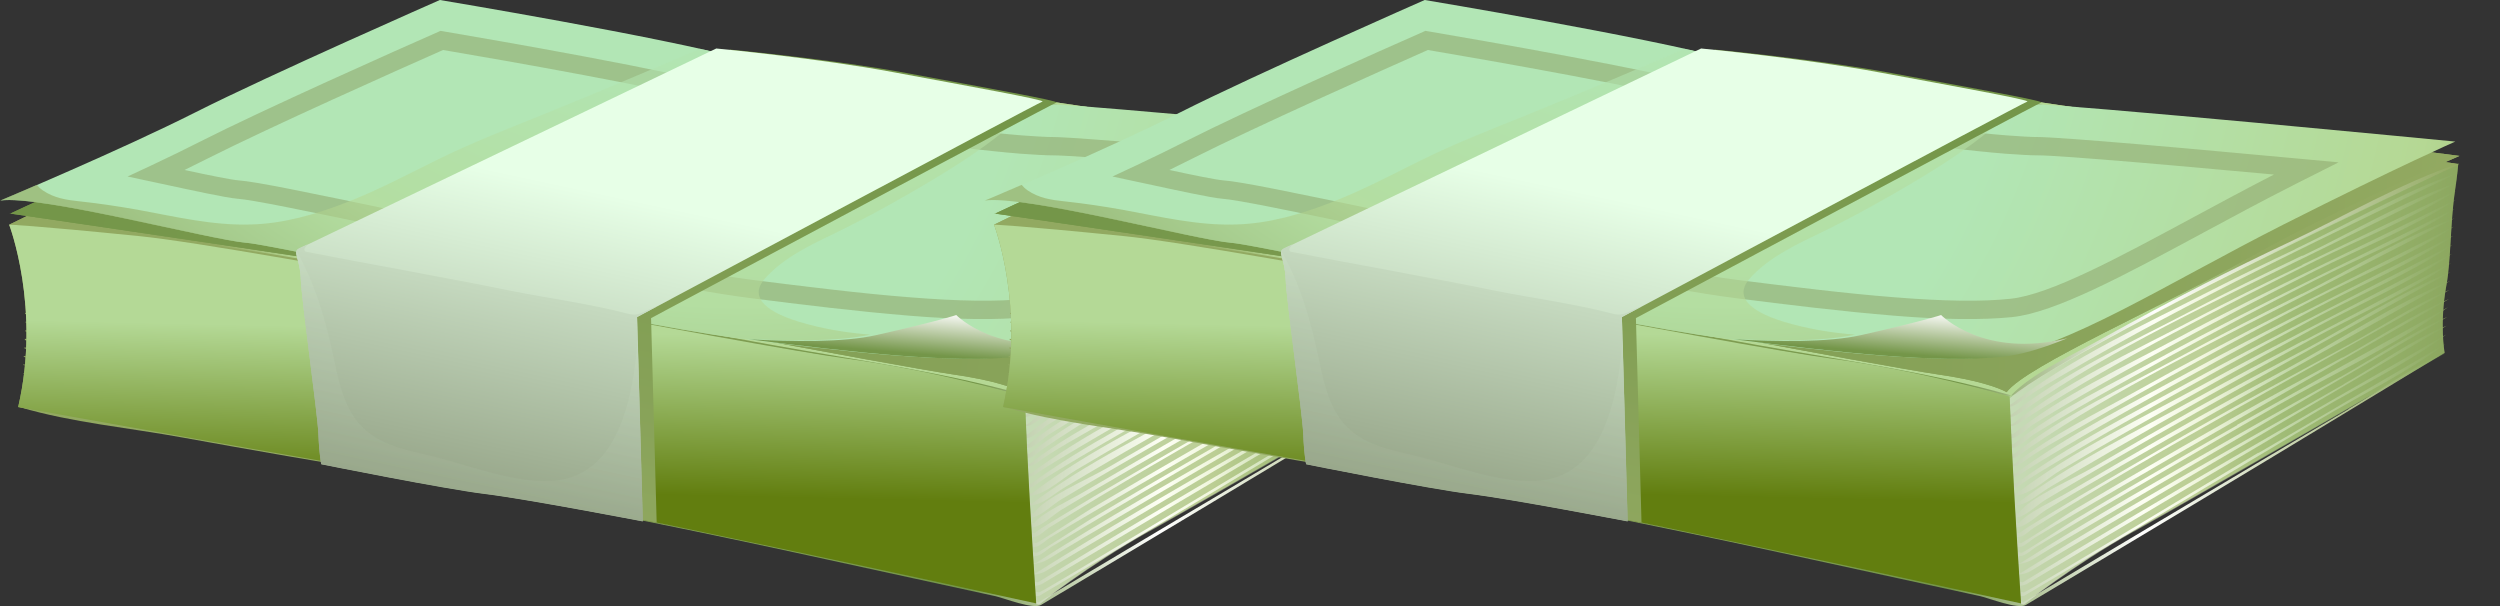 <svg width="33" height="8" viewBox="0 0 33 8" fill="none" xmlns="http://www.w3.org/2000/svg">
<rect x="0" y="0" width="33" height="8" fill="#333333" stroke="none"/>
<path d="M0.121 2.966C0.121 2.966 0.543 4.067 0.24 5.373C0.24 5.373 4.494 6.142 6.05 6.391C7.607 6.639 13.718 7.974 13.718 7.974C13.718 7.974 14.347 7.466 15.171 7.006C15.996 6.547 19.269 4.656 19.269 4.656C19.269 4.656 19.199 4.272 19.293 3.761C19.353 3.441 19.346 2.898 19.408 2.502C19.438 2.304 19.449 2.165 19.449 2.165L5.863 0.158L0.121 2.966Z" fill="url(#paint0_radial_51_126)"/>
<path style="mix-blend-mode:multiply" d="M1.84 3.117C3.304 3.265 9.965 4.575 11.153 4.731C12.34 4.887 13.54 5.237 13.54 5.237C13.989 4.854 16.117 3.755 16.816 3.41C17.515 3.062 19.449 2.165 19.449 2.165L5.863 0.158L0.121 2.966C0.121 2.966 0.376 2.97 1.84 3.117Z" fill="url(#paint1_radial_51_126)"/>
<g style="mix-blend-mode:multiply">
<path d="M19.452 2.168C18.201 2.772 16.941 3.355 15.71 3.999C15.288 4.219 14.868 4.443 14.452 4.676C14.263 4.784 14.072 4.891 13.89 5.008C13.716 5.116 13.621 5.27 13.421 5.212C12.48 4.949 11.526 4.799 10.563 4.645C9.838 4.529 9.115 4.397 8.391 4.265C7.29 4.065 6.191 3.863 5.089 3.667C4.309 3.528 3.528 3.39 2.748 3.258C1.877 3.111 0.991 3.071 0.125 2.959C2.091 3.054 4.027 3.423 5.96 3.775C7.376 4.032 8.787 4.3 10.203 4.555C11.324 4.757 12.447 4.909 13.547 5.219C13.824 4.924 14.371 4.68 14.751 4.467C15.198 4.219 15.648 3.977 16.103 3.744C16.468 3.557 16.835 3.377 17.209 3.201C17.939 2.858 18.698 2.412 19.456 2.159L19.452 2.168Z" fill="url(#paint2_linear_51_126)"/>
<path d="M17.299 3.289C16.937 3.46 16.578 3.634 16.222 3.816C15.325 4.276 14.342 4.72 13.544 5.34C11.639 4.81 9.642 4.601 7.699 4.234C6.949 4.093 6.2 3.955 5.45 3.816C3.696 3.491 1.948 3.21 0.169 3.08C0.169 3.08 0.169 3.08 0.169 3.082C0.677 3.159 1.218 3.188 1.732 3.24C2.317 3.3 2.9 3.408 3.478 3.504C4.546 3.682 5.615 3.88 6.681 4.069C7.736 4.256 8.789 4.452 9.845 4.645C10.484 4.764 11.126 4.856 11.766 4.975C12.283 5.072 12.797 5.188 13.307 5.322C13.564 5.391 13.518 5.397 13.729 5.261C13.898 5.142 14.079 5.037 14.259 4.933C15.934 3.951 17.697 3.131 19.443 2.282C18.72 2.528 17.998 2.955 17.299 3.287V3.289Z" fill="url(#paint3_linear_51_126)"/>
<path d="M17.392 3.372C16.893 3.612 16.396 3.856 15.906 4.113C15.121 4.524 14.246 4.918 13.549 5.474C13.107 5.355 12.659 5.256 12.212 5.16C10.328 4.751 8.402 4.494 6.507 4.14C4.417 3.746 2.333 3.368 0.211 3.203V3.207C0.728 3.287 1.275 3.317 1.801 3.372C2.491 3.445 3.181 3.577 3.867 3.7C5.463 3.986 7.064 4.258 8.657 4.557C9.537 4.722 10.421 4.876 11.3 5.034C11.707 5.107 12.111 5.182 12.516 5.272C12.786 5.331 13.054 5.397 13.322 5.465C13.551 5.522 13.544 5.533 13.736 5.402C14.901 4.59 16.238 3.977 17.51 3.355C18.15 3.043 18.79 2.726 19.432 2.412C18.741 2.649 18.058 3.06 17.39 3.379L17.392 3.372Z" fill="url(#paint4_linear_51_126)"/>
<path d="M17.392 3.498C16.895 3.737 16.4 3.984 15.912 4.241C15.13 4.654 14.257 5.048 13.56 5.602C12.564 5.342 11.555 5.166 10.539 4.99C7.116 4.397 3.707 3.601 0.24 3.315C0.24 3.315 0.24 3.32 0.24 3.322C0.868 3.419 1.526 3.449 2.161 3.539C2.974 3.654 3.781 3.803 4.588 3.944C5.988 4.188 7.387 4.439 8.785 4.7C9.644 4.861 10.506 5.012 11.368 5.171C11.775 5.245 12.179 5.322 12.584 5.413C12.841 5.47 13.096 5.531 13.351 5.595C13.613 5.663 13.593 5.617 13.83 5.467C15.026 4.711 16.299 4.069 17.565 3.443C18.177 3.142 18.858 2.88 19.421 2.517C18.744 2.843 18.064 3.168 17.39 3.495L17.392 3.498Z" fill="url(#paint5_linear_51_126)"/>
<path d="M17.607 3.517C16.987 3.821 16.369 4.126 15.76 4.454C15.031 4.845 14.219 5.217 13.566 5.733C12.949 5.575 12.324 5.434 11.696 5.322C7.903 4.656 4.104 3.766 0.264 3.432C0.264 3.434 0.264 3.438 0.264 3.441C0.897 3.539 1.556 3.575 2.194 3.667C2.856 3.764 3.515 3.88 4.175 3.997C5.193 4.175 6.213 4.355 7.231 4.54C8.468 4.764 9.704 4.995 10.941 5.223C11.368 5.303 11.794 5.371 12.219 5.463C12.461 5.516 12.705 5.566 12.947 5.626C13.096 5.663 13.408 5.802 13.566 5.782C13.648 5.771 13.773 5.643 13.839 5.602C14.019 5.489 14.2 5.382 14.384 5.274C14.793 5.037 15.206 4.808 15.624 4.582C16.266 4.232 16.912 3.898 17.565 3.572C18.174 3.269 18.854 3.005 19.414 2.638C18.812 2.93 18.209 3.223 17.607 3.517Z" fill="url(#paint6_linear_51_126)"/>
<path d="M17.55 3.671C16.875 4.006 16.202 4.346 15.541 4.707C14.886 5.065 14.162 5.399 13.575 5.863C12.498 5.591 11.408 5.402 10.315 5.206C6.984 4.612 3.663 3.86 0.288 3.55C0.288 3.555 0.288 3.557 0.288 3.561C1.09 3.693 1.926 3.735 2.733 3.874C3.375 3.984 4.017 4.096 4.656 4.206C6.046 4.447 7.433 4.7 8.818 4.957C9.57 5.096 10.319 5.237 11.071 5.377C11.493 5.456 11.918 5.531 12.338 5.624C12.61 5.683 12.883 5.747 13.155 5.81C13.265 5.837 13.483 5.931 13.591 5.909C13.657 5.896 13.789 5.771 13.844 5.736C14.021 5.624 14.204 5.516 14.386 5.408C14.795 5.171 15.209 4.942 15.622 4.713C16.262 4.364 16.906 4.027 17.557 3.7C18.163 3.394 18.84 3.128 19.399 2.759C18.781 3.062 18.161 3.368 17.543 3.674L17.55 3.671Z" fill="url(#paint7_linear_51_126)"/>
<path d="M17.387 3.876C16.844 4.148 16.303 4.423 15.769 4.713C15.044 5.109 14.235 5.478 13.584 5.993C12.428 5.696 11.249 5.503 10.075 5.289C6.83 4.7 3.594 3.988 0.308 3.667C0.308 3.671 0.308 3.674 0.308 3.678C1.009 3.797 1.741 3.845 2.451 3.953C3.095 4.049 3.735 4.168 4.375 4.28C5.861 4.538 7.345 4.806 8.829 5.083C9.581 5.223 10.33 5.364 11.082 5.507C11.504 5.586 11.929 5.663 12.348 5.755C12.621 5.815 12.896 5.879 13.168 5.942C13.278 5.969 13.501 6.068 13.604 6.039C13.65 6.026 13.727 5.949 13.771 5.923C14.941 5.127 16.248 4.498 17.506 3.854C18.137 3.531 18.768 3.205 19.397 2.882C18.715 3.128 18.042 3.55 17.385 3.88L17.387 3.876Z" fill="url(#paint8_linear_51_126)"/>
<path d="M17.225 4.085C16.55 4.428 15.881 4.782 15.22 5.151C14.674 5.456 14.085 5.738 13.593 6.123C12.434 5.83 11.258 5.63 10.084 5.417C6.841 4.823 3.608 4.118 0.325 3.783C0.325 3.788 0.325 3.79 0.325 3.794C1.06 3.922 1.825 3.979 2.566 4.089C3.216 4.188 3.863 4.311 4.509 4.423C6.105 4.698 7.699 4.99 9.291 5.292C10.049 5.434 10.81 5.58 11.568 5.725C11.964 5.799 12.357 5.883 12.753 5.969C12.973 6.017 13.492 6.257 13.674 6.12C13.927 5.931 14.213 5.782 14.485 5.624C15.497 5.039 16.523 4.483 17.561 3.946C18.161 3.636 18.836 3.364 19.388 2.992C18.667 3.355 17.944 3.72 17.225 4.085Z" fill="url(#paint9_linear_51_126)"/>
<path d="M17.385 4.129C16.884 4.386 16.383 4.643 15.89 4.913C15.125 5.333 14.305 5.733 13.602 6.252C12.203 5.903 10.779 5.67 9.363 5.408C6.362 4.854 3.37 4.221 0.332 3.898C0.332 3.902 0.332 3.907 0.332 3.911C0.901 4.014 1.502 4.045 2.075 4.137C3.027 4.294 3.979 4.454 4.929 4.619C6.512 4.894 8.092 5.188 9.671 5.489C10.392 5.628 11.113 5.766 11.836 5.907C12.324 6.002 12.808 6.112 13.292 6.226C13.437 6.261 13.56 6.342 13.683 6.252C13.773 6.186 13.87 6.131 13.964 6.072C14.318 5.859 14.674 5.65 15.035 5.448C15.87 4.977 16.71 4.518 17.561 4.074C18.159 3.761 18.832 3.487 19.381 3.113C18.715 3.452 18.051 3.79 17.387 4.131L17.385 4.129Z" fill="url(#paint10_linear_51_126)"/>
<path d="M17.385 4.256C16.886 4.516 16.387 4.775 15.895 5.045C15.13 5.467 14.318 5.87 13.61 6.384C12.212 6.039 10.788 5.799 9.372 5.536C6.367 4.975 3.372 4.384 0.336 4.014V4.032C0.901 4.151 1.513 4.168 2.082 4.263C3.014 4.417 3.944 4.573 4.874 4.733C6.437 5.004 7.998 5.294 9.557 5.593C10.295 5.736 11.034 5.879 11.77 6.024C12.212 6.109 12.652 6.204 13.092 6.307C13.226 6.338 13.503 6.461 13.63 6.426C13.74 6.347 13.854 6.274 13.971 6.204C14.325 5.991 14.681 5.782 15.039 5.58C15.873 5.109 16.71 4.647 17.557 4.199C18.152 3.885 18.823 3.608 19.37 3.232C18.709 3.572 18.047 3.913 17.385 4.256Z" fill="url(#paint11_linear_51_126)"/>
<path d="M17.436 4.355C16.996 4.586 16.554 4.815 16.121 5.054C15.292 5.511 14.373 5.94 13.619 6.514C12.513 6.244 11.397 6.041 10.278 5.83C6.971 5.208 3.674 4.549 0.332 4.129C0.332 4.129 0.332 4.129 0.332 4.131C0.332 4.135 0.332 4.14 0.332 4.144C0.86 4.256 1.436 4.276 1.97 4.364C2.838 4.509 3.709 4.654 4.577 4.804C6.323 5.105 8.064 5.428 9.803 5.766C10.504 5.903 11.203 6.041 11.904 6.18C12.443 6.285 12.979 6.408 13.514 6.538C13.738 6.593 14.006 6.32 14.208 6.202C14.488 6.035 14.767 5.872 15.048 5.714C15.879 5.241 16.715 4.779 17.557 4.327C18.15 4.008 18.819 3.731 19.364 3.35C18.722 3.685 18.078 4.019 17.436 4.355Z" fill="url(#paint12_linear_51_126)"/>
<path d="M17.401 4.498C16.937 4.744 16.471 4.988 16.011 5.245C15.215 5.687 14.342 6.103 13.615 6.652C13.626 6.556 10.581 6.017 10.284 5.96C6.978 5.331 3.678 4.678 0.339 4.245C0.339 4.252 0.339 4.256 0.339 4.261C0.855 4.373 1.422 4.395 1.946 4.483C2.794 4.623 3.641 4.766 4.489 4.913C6.186 5.206 7.879 5.516 9.57 5.848C10.409 6.013 11.249 6.18 12.089 6.356C12.555 6.452 13.019 6.551 13.481 6.661C13.723 6.718 13.854 6.551 14.066 6.426C14.325 6.272 14.584 6.118 14.846 5.967C15.714 5.465 16.589 4.977 17.471 4.5C18.091 4.166 18.783 3.867 19.355 3.471C18.704 3.814 18.053 4.157 17.403 4.502L17.401 4.498Z" fill="url(#paint13_linear_51_126)"/>
<path d="M17.401 4.625C16.937 4.872 16.473 5.118 16.015 5.375C15.549 5.637 15.085 5.903 14.626 6.171C14.376 6.318 13.76 6.58 13.646 6.778C12.443 6.507 11.234 6.268 10.023 6.037C6.802 5.421 3.588 4.795 0.336 4.359C0.336 4.364 0.336 4.37 0.336 4.375C0.877 4.496 1.469 4.524 2.016 4.614C2.691 4.729 3.366 4.841 4.038 4.957C5.722 5.248 7.409 5.542 9.084 5.876C9.794 6.017 10.506 6.151 11.214 6.301C11.584 6.378 11.951 6.455 12.32 6.532C12.56 6.582 12.801 6.63 13.039 6.685C13.188 6.721 13.496 6.859 13.643 6.826C13.749 6.804 13.907 6.652 14.004 6.595C15.758 5.547 17.557 4.582 19.344 3.592C18.682 3.858 18.036 4.287 17.398 4.628L17.401 4.625Z" fill="url(#paint14_linear_51_126)"/>
<path d="M17.141 4.891C16.391 5.294 15.65 5.709 14.916 6.138C14.718 6.255 14.518 6.369 14.32 6.485C14.138 6.595 13.725 6.784 13.652 6.907C12.538 6.659 11.419 6.433 10.297 6.215C6.982 5.573 3.671 4.933 0.328 4.472C0.328 4.478 0.328 4.485 0.328 4.489C0.917 4.625 1.552 4.656 2.148 4.757C2.904 4.885 3.658 5.015 4.414 5.144C6.224 5.456 8.026 5.786 9.827 6.147C10.515 6.285 11.201 6.424 11.887 6.569C12.234 6.644 12.584 6.712 12.929 6.789C13.111 6.828 13.474 6.993 13.654 6.956C13.762 6.934 13.92 6.782 14.017 6.725C14.147 6.648 14.277 6.569 14.404 6.494C16.035 5.54 17.691 4.632 19.34 3.709C18.594 4.012 17.86 4.505 17.143 4.891H17.141Z" fill="url(#paint15_linear_51_126)"/>
<path d="M17.992 4.555C17.614 4.762 17.236 4.966 16.858 5.173C16.396 5.423 15.936 5.685 15.481 5.949C15.134 6.149 14.787 6.351 14.441 6.553C14.252 6.666 14.066 6.778 13.876 6.892C13.817 6.929 13.648 7.028 13.663 7.039C12.549 6.791 11.43 6.564 10.308 6.345C6.989 5.696 3.671 5.061 0.323 4.586C0.323 4.59 0.323 4.595 0.323 4.599C0.868 4.731 1.473 4.764 2.029 4.859C2.704 4.975 3.379 5.089 4.054 5.206C5.74 5.496 7.426 5.788 9.104 6.127C9.814 6.27 10.526 6.408 11.234 6.558C11.603 6.637 11.97 6.714 12.34 6.793C12.579 6.844 12.819 6.894 13.061 6.947C13.21 6.98 13.52 7.118 13.665 7.086C13.725 7.072 13.793 7.002 13.843 6.969C15.629 5.85 17.502 4.865 19.333 3.827C18.88 4.014 18.431 4.316 17.994 4.555H17.992Z" fill="url(#paint16_linear_51_126)"/>
<path d="M17.919 4.718C17.436 4.986 16.945 5.245 16.466 5.52C16 5.784 15.536 6.052 15.075 6.32C14.848 6.452 14.624 6.586 14.397 6.718C14.323 6.762 13.687 7.178 13.674 7.169C12.401 6.888 11.126 6.633 9.847 6.38C6.681 5.755 3.509 5.166 0.314 4.7C0.314 4.705 0.314 4.709 0.314 4.711C0.853 4.845 1.451 4.88 1.998 4.977C2.869 5.129 3.737 5.283 4.608 5.43C6.358 5.725 8.101 6.05 9.842 6.404C10.53 6.545 11.216 6.685 11.904 6.83C12.252 6.905 12.601 6.976 12.949 7.053C13.129 7.092 13.496 7.257 13.674 7.217C13.733 7.204 13.802 7.134 13.854 7.101C14.043 6.984 14.235 6.872 14.426 6.76C16.049 5.804 17.691 4.883 19.326 3.948C18.851 4.148 18.381 4.467 17.924 4.72L17.919 4.718Z" fill="url(#paint17_linear_51_126)"/>
<path d="M16.53 5.613C16.053 5.883 15.58 6.16 15.105 6.435C14.87 6.571 14.637 6.71 14.404 6.848C14.329 6.892 13.696 7.308 13.681 7.297C12.408 7.017 11.133 6.758 9.853 6.505C6.683 5.874 3.504 5.289 0.308 4.81C0.308 4.812 0.308 4.817 0.308 4.819C0.47 4.854 0.653 4.874 0.818 4.9C4.177 5.459 7.53 6.048 10.865 6.736C11.601 6.888 12.34 7.042 13.074 7.206C13.23 7.242 13.54 7.376 13.692 7.336C13.755 7.319 13.822 7.253 13.879 7.217C14.035 7.123 14.191 7.031 14.347 6.936C14.606 6.78 14.866 6.628 15.127 6.474C15.774 6.096 16.42 5.716 17.071 5.347C17.809 4.927 18.632 4.551 19.311 4.056C18.385 4.575 17.453 5.085 16.53 5.608V5.613Z" fill="url(#paint18_linear_51_126)"/>
<path d="M17.891 4.977C17.44 5.232 16.985 5.483 16.534 5.742C15.574 6.294 14.604 6.839 13.67 7.433C13.67 7.428 10.511 6.762 10.161 6.692C6.888 6.037 3.61 5.432 0.31 4.924C0.31 4.927 0.31 4.929 0.31 4.933C0.455 4.966 0.618 4.984 0.765 5.008C4.124 5.582 7.477 6.16 10.812 6.852C11.511 6.998 12.208 7.154 12.905 7.305C13.223 7.376 13.566 7.552 13.85 7.373C14.134 7.195 14.424 7.028 14.712 6.859C16.235 5.956 17.774 5.076 19.304 4.184C18.823 4.39 18.352 4.716 17.891 4.979V4.977Z" fill="url(#paint19_linear_51_126)"/>
<path d="M17.939 5.072C17.451 5.351 16.963 5.63 16.475 5.907C15.534 6.444 14.593 6.987 13.676 7.563C13.676 7.558 10.515 6.89 10.168 6.819C6.894 6.158 3.61 5.562 0.31 5.039C0.31 5.041 0.31 5.043 0.31 5.045C0.438 5.074 0.58 5.092 0.708 5.114C4.065 5.7 7.42 6.27 10.757 6.969C11.456 7.114 12.153 7.27 12.85 7.422C13.129 7.483 13.56 7.69 13.817 7.53C14.098 7.356 14.382 7.191 14.666 7.022C16.204 6.107 17.754 5.21 19.296 4.3C18.836 4.485 18.377 4.821 17.939 5.07V5.072Z" fill="url(#paint20_linear_51_126)"/>
<path d="M13.696 7.686C12.162 7.358 10.625 7.037 9.086 6.725C6.171 6.131 3.24 5.63 0.306 5.153C0.306 5.155 0.306 5.157 0.306 5.162C0.565 5.23 0.857 5.261 1.123 5.307C4.724 5.938 8.317 6.56 11.889 7.343C12.212 7.413 12.535 7.483 12.858 7.554C13.065 7.598 13.571 7.818 13.762 7.703C14.369 7.338 14.976 6.978 15.585 6.615C16.259 6.215 16.934 5.815 17.611 5.415C18.163 5.089 18.781 4.797 19.287 4.417C17.416 5.494 15.543 6.564 13.698 7.688L13.696 7.686Z" fill="url(#paint21_linear_51_126)"/>
<path d="M16.811 5.975C16.655 6.065 13.727 7.837 13.714 7.82C12.175 7.492 10.636 7.169 9.093 6.852C6.171 6.255 3.234 5.755 0.292 5.265C0.292 5.265 0.292 5.27 0.292 5.272C0.875 5.439 1.537 5.498 2.139 5.606C3.073 5.771 4.005 5.936 4.942 6.096C7.077 6.459 9.194 6.885 11.311 7.345C11.81 7.453 12.307 7.563 12.803 7.672C13.045 7.725 13.287 7.778 13.529 7.831C13.577 7.842 13.683 7.888 13.729 7.859C14.444 7.433 15.16 7.004 15.875 6.578C16.451 6.233 17.029 5.887 17.607 5.544C18.157 5.217 18.772 4.92 19.276 4.54C18.453 5.019 17.631 5.498 16.811 5.98V5.975Z" fill="url(#paint22_linear_51_126)"/>
<path d="M17.998 5.402C17.618 5.626 17.24 5.85 16.86 6.074C15.807 6.699 14.756 7.325 13.705 7.952C13.69 7.912 13.283 7.855 13.191 7.835C12.881 7.769 12.571 7.701 12.261 7.635C11.867 7.552 11.474 7.47 11.078 7.387C7.488 6.635 3.887 5.991 0.27 5.373C0.27 5.373 0.27 5.375 0.27 5.377C0.943 5.577 1.713 5.648 2.407 5.775C3.328 5.942 4.252 6.101 5.175 6.257C6.951 6.558 8.717 6.907 10.478 7.29C11.366 7.483 12.254 7.677 13.142 7.87C13.254 7.895 13.637 8.048 13.742 7.985C14.107 7.767 14.472 7.549 14.837 7.33C16.319 6.444 17.796 5.551 19.271 4.654C18.84 4.848 18.414 5.153 18.001 5.397L17.998 5.402Z" fill="url(#paint23_linear_51_126)"/>
</g>
<path style="mix-blend-mode:multiply" opacity="0.4" d="M15.169 7.017C15.993 6.558 19.267 4.667 19.267 4.667C19.267 4.667 19.197 4.282 19.291 3.772C19.351 3.451 19.344 2.908 19.405 2.513C19.436 2.315 19.447 2.176 19.447 2.176C19.447 2.176 17.513 3.073 16.814 3.421C16.114 3.768 13.984 4.867 13.538 5.248C13.538 5.248 13.534 5.248 13.525 5.243C13.56 6.151 13.615 7.064 13.676 7.974C13.703 7.978 13.716 7.982 13.716 7.982C13.716 7.982 14.345 7.477 15.169 7.015V7.017Z" fill="url(#paint24_linear_51_126)"/>
<path style="mix-blend-mode:multiply" d="M11.153 4.731C9.968 4.575 3.306 3.265 1.84 3.117C0.376 2.97 0.121 2.966 0.121 2.966C0.121 2.966 0.543 4.067 0.24 5.373C0.24 5.373 4.494 6.142 6.05 6.391C7.536 6.626 13.16 7.851 13.678 7.965C13.617 7.055 13.562 6.142 13.527 5.234C13.395 5.197 12.267 4.878 11.153 4.731Z" fill="url(#paint25_linear_51_126)"/>
<path d="M0.132 2.821L6.008 0.086C6.008 0.086 11.399 1.139 13.124 1.299C14.85 1.46 19.465 2.058 19.465 2.058C19.465 2.058 17.737 2.801 16.666 3.412C15.598 4.023 13.747 4.828 13.487 5.177C13.487 5.177 13.289 5.045 12.577 4.942C11.867 4.839 7.228 3.962 6.635 3.821C6.043 3.68 0.128 2.818 0.128 2.818L0.132 2.821Z" fill="url(#paint26_linear_51_126)"/>
<path style="mix-blend-mode:multiply" d="M0.132 2.821L6.008 0.086C6.008 0.086 11.399 1.139 13.124 1.299C14.85 1.46 19.465 2.058 19.465 2.058C19.465 2.058 17.737 2.801 16.666 3.412C15.598 4.023 13.747 4.828 13.487 5.177C13.487 5.177 13.289 5.045 12.577 4.942C11.867 4.839 7.228 3.962 6.635 3.821C6.043 3.68 0.128 2.818 0.128 2.818L0.132 2.821Z" fill="url(#paint27_linear_51_126)"/>
<path d="M5.806 0C5.806 0 8.736 0.488 9.803 0.78C10.869 1.073 13.028 1.361 13.652 1.365C14.279 1.37 19.41 1.869 19.41 1.869C19.41 1.869 18.689 2.183 17.143 2.963C15.598 3.746 14.252 4.612 13.364 4.705C12.476 4.797 11.188 4.647 9.719 4.461C8.248 4.274 3.715 3.243 3.256 3.205C2.794 3.168 0.523 2.57 0.007 2.647C0.007 2.647 1.589 1.983 2.581 1.482C3.57 0.983 5.806 0 5.806 0Z" fill="url(#paint28_radial_51_126)"/>
<g style="mix-blend-mode:multiply" opacity="0.6">
<path d="M11.99 4.166C11.335 4.113 10.594 4.023 9.891 3.933C9.013 3.823 7.033 3.408 5.441 3.076C3.933 2.761 3.344 2.64 3.131 2.623C2.99 2.612 2.535 2.513 2.095 2.418L1.684 2.33L2.007 2.179C2.242 2.069 2.453 1.965 2.634 1.873C3.48 1.444 5.256 0.653 5.782 0.422L5.815 0.407L5.85 0.413C6.536 0.53 8.849 0.93 9.759 1.181C10.781 1.462 12.612 1.717 13.487 1.787C13.661 1.8 13.804 1.809 13.912 1.809C13.973 1.809 14.16 1.818 14.745 1.864C15.36 1.913 16.27 1.994 17.451 2.104L17.869 2.143L17.302 2.429C16.864 2.651 16.446 2.876 16.044 3.093C15.057 3.625 14.125 4.129 13.558 4.186C13.168 4.225 12.654 4.221 11.986 4.166H11.99ZM2.429 2.242C2.746 2.311 3.056 2.374 3.15 2.381C3.377 2.398 3.973 2.519 5.489 2.838C7.077 3.17 9.053 3.583 9.919 3.693C10.62 3.781 11.359 3.874 12.008 3.924C12.661 3.977 13.16 3.984 13.536 3.944C14.057 3.891 14.967 3.399 15.93 2.88C16.281 2.691 16.64 2.497 17.016 2.304C16.037 2.214 15.268 2.146 14.729 2.104C14.131 2.056 13.96 2.051 13.914 2.051C13.799 2.051 13.65 2.042 13.472 2.029C12.586 1.959 10.733 1.699 9.697 1.416C8.813 1.172 6.573 0.783 5.848 0.66C5.287 0.908 3.568 1.675 2.744 2.091C2.647 2.139 2.541 2.192 2.429 2.247V2.242Z" fill="#91AA70"/>
</g>
<path style="mix-blend-mode:multiply" opacity="0.6" d="M10.546 4.247C10.311 4.175 9.818 3.99 10.1 3.674C10.352 3.39 10.733 3.218 11.067 3.056C11.493 2.847 11.911 2.614 12.318 2.37C12.793 2.084 13.263 1.772 13.643 1.365C13.01 1.361 10.862 1.075 9.801 0.78C9.647 0.739 9.453 0.693 9.236 0.644C8.556 0.937 7.873 1.225 7.187 1.504C6.71 1.697 6.23 1.882 5.769 2.11C5.373 2.306 4.982 2.513 4.571 2.673C4.168 2.829 3.746 2.952 3.313 2.963C2.81 2.979 2.315 2.86 1.825 2.77C1.567 2.724 1.312 2.686 1.053 2.658C0.877 2.64 0.712 2.614 0.565 2.513C0.53 2.489 0.506 2.464 0.486 2.44C0.193 2.568 0 2.647 0 2.647C0.517 2.572 2.788 3.17 3.249 3.205C3.711 3.243 8.244 4.274 9.713 4.461C9.743 4.465 9.774 4.467 9.805 4.472C10.366 4.502 11.051 4.513 11.487 4.417C11.168 4.392 10.851 4.34 10.539 4.245L10.546 4.247Z" fill="url(#paint29_radial_51_126)"/>
<path style="mix-blend-mode:multiply" d="M8.668 6.896L8.594 4.199C8.594 4.199 13.885 1.372 13.945 1.354C14.004 1.334 12.953 1.148 11.981 0.967C11.01 0.785 9.64 0.655 9.64 0.655C9.64 0.655 4.252 3.243 4.142 3.291C4.034 3.339 4.144 3.408 4.155 3.698C4.166 3.988 4.375 5.454 4.386 5.747C4.397 6.037 4.423 6.145 4.423 6.145C4.423 6.145 6.043 6.47 6.584 6.536C7.125 6.602 8.666 6.899 8.666 6.899L8.668 6.896Z" fill="url(#paint30_linear_51_126)"/>
<path d="M8.484 6.881L8.409 4.186C8.409 4.186 13.7 1.359 13.76 1.341C13.819 1.323 12.768 1.134 11.797 0.954C10.825 0.772 9.455 0.64 9.455 0.64C9.455 0.64 4.067 3.227 3.957 3.278C3.849 3.326 3.959 3.394 3.97 3.685C3.981 3.975 4.19 5.441 4.203 5.731C4.214 6.021 4.241 6.129 4.241 6.129C4.241 6.129 5.861 6.455 6.402 6.521C6.943 6.586 8.484 6.883 8.484 6.883V6.881Z" fill="url(#paint31_linear_51_126)"/>
<path style="mix-blend-mode:multiply" d="M8.409 4.184C8.409 4.184 8.506 4.131 8.673 4.043C8.503 4.096 8.449 4.184 8.284 4.14C7.837 4.019 7.224 3.935 6.754 3.841C5.854 3.656 4.955 3.504 4.038 3.322C4.019 3.317 4.012 3.291 4.023 3.276C4.034 3.26 4.045 3.245 4.054 3.227C3.999 3.254 3.964 3.271 3.957 3.273C3.849 3.322 3.959 3.39 3.97 3.68C3.981 3.97 4.19 5.437 4.203 5.727C4.214 6.017 4.241 6.125 4.241 6.125C4.241 6.125 5.861 6.45 6.402 6.516C6.943 6.582 8.484 6.879 8.484 6.879L8.409 4.184Z" fill="url(#paint32_linear_51_126)"/>
<path style="mix-blend-mode:multiply" opacity="0.4" d="M8.418 4.494C8.405 4.647 8.387 4.797 8.365 4.942C8.264 5.566 8.018 6.316 7.272 6.347C6.765 6.369 6.283 6.171 5.799 6.046C5.452 5.956 5.056 5.907 4.788 5.643C4.553 5.413 4.48 5.076 4.414 4.766C4.304 4.245 4.173 3.77 3.915 3.315C3.898 3.368 3.964 3.46 3.973 3.682C3.984 3.973 4.192 5.439 4.206 5.729C4.217 6.019 4.243 6.127 4.243 6.127C4.243 6.127 5.863 6.452 6.404 6.518C6.945 6.584 8.486 6.881 8.486 6.881L8.42 4.494H8.418Z" fill="url(#paint33_linear_51_126)"/>
<path style="mix-blend-mode:multiply" d="M12.621 4.159C12.621 4.159 12.406 4.234 11.568 4.423C11.133 4.522 10.445 4.511 9.882 4.478C11.313 4.658 12.566 4.799 13.434 4.709C13.685 4.683 13.971 4.595 14.29 4.465C13.182 4.738 12.621 4.157 12.621 4.157V4.159Z" fill="url(#paint34_linear_51_126)"/>
<path d="M13.121 2.966C13.121 2.966 13.543 4.067 13.24 5.373C13.24 5.373 17.494 6.142 19.05 6.391C20.607 6.639 26.718 7.974 26.718 7.974C26.718 7.974 27.347 7.466 28.171 7.006C28.996 6.547 32.269 4.656 32.269 4.656C32.269 4.656 32.199 4.272 32.293 3.761C32.353 3.441 32.346 2.898 32.408 2.502C32.438 2.304 32.449 2.165 32.449 2.165L18.863 0.158L13.121 2.966Z" fill="url(#paint35_radial_51_126)"/>
<path style="mix-blend-mode:multiply" d="M14.84 3.117C16.304 3.265 22.965 4.575 24.153 4.731C25.34 4.887 26.54 5.237 26.54 5.237C26.988 4.854 29.117 3.755 29.816 3.41C30.515 3.062 32.449 2.165 32.449 2.165L18.863 0.158L13.121 2.966C13.121 2.966 13.376 2.97 14.84 3.117Z" fill="url(#paint36_radial_51_126)"/>
<g style="mix-blend-mode:multiply">
<path d="M32.452 2.168C31.201 2.772 29.941 3.355 28.71 3.999C28.288 4.219 27.868 4.443 27.452 4.676C27.263 4.784 27.072 4.891 26.89 5.008C26.716 5.116 26.621 5.27 26.421 5.212C25.48 4.949 24.526 4.799 23.563 4.645C22.838 4.529 22.115 4.397 21.391 4.265C20.29 4.065 19.191 3.863 18.089 3.667C17.309 3.528 16.529 3.39 15.748 3.258C14.877 3.111 13.992 3.071 13.125 2.959C15.091 3.054 17.027 3.423 18.96 3.775C20.376 4.032 21.787 4.3 23.203 4.555C24.324 4.757 25.447 4.909 26.547 5.219C26.824 4.924 27.371 4.68 27.751 4.467C28.198 4.219 28.648 3.977 29.103 3.744C29.468 3.557 29.835 3.377 30.209 3.201C30.939 2.858 31.698 2.412 32.456 2.159L32.452 2.168Z" fill="url(#paint37_linear_51_126)"/>
<path d="M30.299 3.289C29.937 3.46 29.578 3.634 29.222 3.816C28.325 4.276 27.343 4.72 26.544 5.34C24.639 4.81 22.642 4.601 20.699 4.234C19.949 4.093 19.2 3.955 18.45 3.816C16.696 3.491 14.948 3.21 13.169 3.08C13.169 3.08 13.169 3.08 13.169 3.082C13.677 3.159 14.218 3.188 14.732 3.24C15.317 3.3 15.9 3.408 16.478 3.504C17.546 3.682 18.615 3.88 19.681 4.069C20.736 4.256 21.789 4.452 22.845 4.645C23.484 4.764 24.126 4.856 24.766 4.975C25.283 5.072 25.797 5.188 26.307 5.322C26.564 5.391 26.518 5.397 26.729 5.261C26.898 5.142 27.079 5.037 27.259 4.933C28.934 3.951 30.697 3.131 32.443 2.282C31.72 2.528 30.998 2.955 30.299 3.287V3.289Z" fill="url(#paint38_linear_51_126)"/>
<path d="M30.392 3.372C29.893 3.612 29.396 3.856 28.906 4.113C28.121 4.524 27.246 4.918 26.549 5.474C26.107 5.355 25.659 5.256 25.212 5.16C23.328 4.751 21.402 4.494 19.507 4.14C17.417 3.746 15.332 3.368 13.211 3.203V3.207C13.728 3.287 14.275 3.317 14.8 3.372C15.491 3.445 16.181 3.577 16.867 3.7C18.463 3.986 20.064 4.258 21.657 4.557C22.537 4.722 23.421 4.876 24.3 5.034C24.707 5.107 25.111 5.182 25.516 5.272C25.786 5.331 26.054 5.397 26.322 5.465C26.551 5.522 26.544 5.533 26.736 5.402C27.901 4.59 29.238 3.977 30.51 3.355C31.15 3.043 31.79 2.726 32.432 2.412C31.741 2.649 31.058 3.06 30.39 3.379L30.392 3.372Z" fill="url(#paint39_linear_51_126)"/>
<path d="M30.392 3.498C29.895 3.737 29.4 3.984 28.912 4.241C28.13 4.654 27.257 5.048 26.56 5.602C25.564 5.342 24.555 5.166 23.539 4.99C20.116 4.397 16.706 3.601 13.24 3.315C13.24 3.315 13.24 3.32 13.24 3.322C13.868 3.419 14.526 3.449 15.161 3.539C15.975 3.654 16.781 3.803 17.588 3.944C18.988 4.188 20.387 4.439 21.785 4.7C22.644 4.861 23.506 5.012 24.368 5.171C24.775 5.245 25.179 5.322 25.584 5.413C25.841 5.47 26.096 5.531 26.351 5.595C26.613 5.663 26.593 5.617 26.83 5.467C28.026 4.711 29.299 4.069 30.565 3.443C31.177 3.142 31.858 2.88 32.421 2.517C31.744 2.843 31.064 3.168 30.39 3.495L30.392 3.498Z" fill="url(#paint40_linear_51_126)"/>
<path d="M30.607 3.517C29.987 3.821 29.369 4.126 28.76 4.454C28.031 4.845 27.219 5.217 26.566 5.733C25.949 5.575 25.324 5.434 24.696 5.322C20.903 4.656 17.104 3.766 13.264 3.432C13.264 3.434 13.264 3.438 13.264 3.441C13.897 3.539 14.556 3.575 15.194 3.667C15.856 3.764 16.515 3.88 17.175 3.997C18.193 4.175 19.213 4.355 20.231 4.54C21.468 4.764 22.704 4.995 23.942 5.223C24.368 5.303 24.794 5.371 25.219 5.463C25.461 5.516 25.705 5.566 25.947 5.626C26.096 5.663 26.408 5.802 26.566 5.782C26.648 5.771 26.773 5.643 26.839 5.602C27.019 5.489 27.2 5.382 27.384 5.274C27.793 5.037 28.206 4.808 28.624 4.582C29.266 4.232 29.912 3.898 30.565 3.572C31.174 3.269 31.854 3.005 32.414 2.638C31.812 2.93 31.209 3.223 30.607 3.517Z" fill="url(#paint41_linear_51_126)"/>
<path d="M30.55 3.671C29.875 4.006 29.202 4.346 28.541 4.707C27.886 5.065 27.162 5.399 26.575 5.863C25.498 5.591 24.408 5.402 23.315 5.206C19.984 4.612 16.663 3.86 13.288 3.55C13.288 3.555 13.288 3.557 13.288 3.561C14.09 3.693 14.926 3.735 15.733 3.874C16.375 3.984 17.017 4.096 17.656 4.206C19.046 4.447 20.433 4.7 21.818 4.957C22.57 5.096 23.319 5.237 24.071 5.377C24.493 5.456 24.918 5.531 25.337 5.624C25.61 5.683 25.883 5.747 26.155 5.81C26.265 5.837 26.483 5.931 26.591 5.909C26.657 5.896 26.788 5.771 26.843 5.736C27.021 5.624 27.204 5.516 27.387 5.408C27.795 5.171 28.209 4.942 28.622 4.713C29.262 4.364 29.906 4.027 30.557 3.7C31.163 3.394 31.84 3.128 32.399 2.759C31.781 3.062 31.161 3.368 30.543 3.674L30.55 3.671Z" fill="url(#paint42_linear_51_126)"/>
<path d="M30.387 3.876C29.844 4.148 29.303 4.423 28.769 4.713C28.044 5.109 27.235 5.478 26.584 5.993C25.428 5.696 24.249 5.503 23.075 5.289C19.831 4.7 16.594 3.988 13.308 3.667C13.308 3.671 13.308 3.674 13.308 3.678C14.009 3.797 14.741 3.845 15.451 3.953C16.095 4.049 16.735 4.168 17.375 4.28C18.861 4.538 20.345 4.806 21.829 5.083C22.581 5.223 23.33 5.364 24.082 5.507C24.504 5.586 24.929 5.663 25.349 5.755C25.621 5.815 25.896 5.879 26.169 5.942C26.279 5.969 26.5 6.068 26.604 6.039C26.65 6.026 26.727 5.949 26.771 5.923C27.941 5.127 29.248 4.498 30.506 3.854C31.137 3.531 31.768 3.205 32.397 2.882C31.715 3.128 31.042 3.55 30.385 3.88L30.387 3.876Z" fill="url(#paint43_linear_51_126)"/>
<path d="M30.225 4.085C29.55 4.428 28.881 4.782 28.22 5.151C27.674 5.456 27.085 5.738 26.593 6.123C25.434 5.83 24.258 5.63 23.084 5.417C19.841 4.823 16.608 4.118 13.325 3.783C13.325 3.788 13.325 3.79 13.325 3.794C14.06 3.922 14.825 3.979 15.566 4.089C16.216 4.188 16.863 4.311 17.509 4.423C19.105 4.698 20.699 4.99 22.291 5.292C23.049 5.434 23.81 5.58 24.568 5.725C24.964 5.799 25.357 5.883 25.753 5.969C25.973 6.017 26.492 6.257 26.674 6.12C26.927 5.931 27.213 5.782 27.485 5.624C28.497 5.039 29.523 4.483 30.561 3.946C31.161 3.636 31.836 3.364 32.388 2.992C31.667 3.355 30.944 3.72 30.225 4.085Z" fill="url(#paint44_linear_51_126)"/>
<path d="M30.385 4.129C29.884 4.386 29.383 4.643 28.89 4.913C28.125 5.333 27.305 5.733 26.602 6.252C25.203 5.903 23.779 5.67 22.363 5.408C19.362 4.854 16.37 4.221 13.332 3.898C13.332 3.902 13.332 3.907 13.332 3.911C13.901 4.014 14.502 4.045 15.075 4.137C16.027 4.294 16.979 4.454 17.929 4.619C19.512 4.894 21.092 5.188 22.671 5.489C23.392 5.628 24.113 5.766 24.836 5.907C25.324 6.002 25.808 6.112 26.292 6.226C26.437 6.261 26.56 6.342 26.683 6.252C26.773 6.186 26.87 6.131 26.964 6.072C27.318 5.859 27.674 5.65 28.035 5.448C28.87 4.977 29.71 4.518 30.561 4.074C31.159 3.761 31.832 3.487 32.381 3.113C31.715 3.452 31.051 3.79 30.387 4.131L30.385 4.129Z" fill="url(#paint45_linear_51_126)"/>
<path d="M30.385 4.256C29.886 4.516 29.387 4.775 28.895 5.045C28.13 5.467 27.318 5.87 26.61 6.384C25.212 6.039 23.788 5.799 22.372 5.536C19.367 4.975 16.372 4.384 13.336 4.014V4.032C13.901 4.151 14.512 4.168 15.082 4.263C16.014 4.417 16.944 4.573 17.874 4.733C19.437 5.004 20.998 5.294 22.556 5.593C23.295 5.736 24.034 5.879 24.77 6.024C25.212 6.109 25.652 6.204 26.092 6.307C26.226 6.338 26.503 6.461 26.63 6.426C26.74 6.347 26.854 6.274 26.971 6.204C27.325 5.991 27.681 5.782 28.039 5.58C28.873 5.109 29.71 4.647 30.557 4.199C31.152 3.885 31.823 3.608 32.37 3.232C31.709 3.572 31.047 3.913 30.385 4.256Z" fill="url(#paint46_linear_51_126)"/>
<path d="M30.436 4.355C29.996 4.586 29.554 4.815 29.121 5.054C28.292 5.511 27.373 5.94 26.619 6.514C25.513 6.244 24.397 6.041 23.278 5.83C19.971 5.208 16.674 4.549 13.332 4.129C13.332 4.129 13.332 4.129 13.332 4.131C13.332 4.135 13.332 4.14 13.332 4.144C13.86 4.256 14.436 4.276 14.97 4.364C15.838 4.509 16.709 4.654 17.577 4.804C19.323 5.105 21.064 5.428 22.803 5.766C23.504 5.903 24.203 6.041 24.904 6.18C25.443 6.285 25.98 6.408 26.514 6.538C26.738 6.593 27.006 6.32 27.208 6.202C27.488 6.035 27.767 5.872 28.048 5.714C28.879 5.241 29.715 4.779 30.557 4.327C31.15 4.008 31.819 3.731 32.364 3.35C31.722 3.685 31.078 4.019 30.436 4.355Z" fill="url(#paint47_linear_51_126)"/>
<path d="M30.401 4.498C29.937 4.744 29.471 4.988 29.011 5.245C28.215 5.687 27.343 6.103 26.615 6.652C26.626 6.556 23.581 6.017 23.284 5.96C19.978 5.331 16.678 4.678 13.339 4.245C13.339 4.252 13.339 4.256 13.339 4.261C13.855 4.373 14.422 4.395 14.946 4.483C15.794 4.623 16.641 4.766 17.489 4.913C19.186 5.206 20.879 5.516 22.57 5.848C23.41 6.013 24.249 6.18 25.089 6.356C25.555 6.452 26.019 6.551 26.481 6.661C26.723 6.718 26.854 6.551 27.066 6.426C27.325 6.272 27.584 6.118 27.846 5.967C28.714 5.465 29.589 4.977 30.471 4.5C31.091 4.166 31.783 3.867 32.355 3.471C31.704 3.814 31.053 4.157 30.403 4.502L30.401 4.498Z" fill="url(#paint48_linear_51_126)"/>
<path d="M30.401 4.625C29.937 4.872 29.473 5.118 29.015 5.375C28.549 5.637 28.085 5.903 27.626 6.171C27.375 6.318 26.76 6.58 26.646 6.778C25.443 6.507 24.234 6.268 23.023 6.037C19.802 5.421 16.588 4.795 13.336 4.359C13.336 4.364 13.336 4.37 13.336 4.375C13.877 4.496 14.469 4.524 15.016 4.614C15.691 4.729 16.366 4.841 17.038 4.957C18.723 5.248 20.409 5.542 22.084 5.876C22.794 6.017 23.506 6.151 24.214 6.301C24.584 6.378 24.951 6.455 25.32 6.532C25.56 6.582 25.801 6.63 26.039 6.685C26.188 6.721 26.496 6.859 26.643 6.826C26.749 6.804 26.907 6.652 27.004 6.595C28.758 5.547 30.557 4.582 32.344 3.592C31.682 3.858 31.036 4.287 30.398 4.628L30.401 4.625Z" fill="url(#paint49_linear_51_126)"/>
<path d="M30.141 4.891C29.391 5.294 28.651 5.709 27.916 6.138C27.718 6.255 27.518 6.369 27.32 6.485C27.138 6.595 26.725 6.784 26.652 6.907C25.538 6.659 24.419 6.433 23.297 6.215C19.982 5.573 16.671 4.933 13.328 4.472C13.328 4.478 13.328 4.485 13.328 4.489C13.917 4.625 14.552 4.656 15.148 4.757C15.904 4.885 16.658 5.015 17.414 5.144C19.224 5.456 21.026 5.786 22.827 6.147C23.515 6.285 24.201 6.424 24.887 6.569C25.234 6.644 25.584 6.712 25.929 6.789C26.111 6.828 26.474 6.993 26.654 6.956C26.762 6.934 26.92 6.782 27.017 6.725C27.147 6.648 27.276 6.569 27.404 6.494C29.035 5.54 30.691 4.632 32.34 3.709C31.594 4.012 30.86 4.505 30.143 4.891H30.141Z" fill="url(#paint50_linear_51_126)"/>
<path d="M30.992 4.555C30.614 4.762 30.236 4.966 29.858 5.173C29.396 5.423 28.936 5.685 28.481 5.949C28.134 6.149 27.787 6.351 27.441 6.553C27.252 6.666 27.066 6.778 26.876 6.892C26.817 6.929 26.648 7.028 26.663 7.039C25.549 6.791 24.43 6.564 23.308 6.345C19.989 5.696 16.671 5.061 13.323 4.586C13.323 4.59 13.323 4.595 13.323 4.599C13.868 4.731 14.473 4.764 15.029 4.859C15.704 4.975 16.379 5.089 17.054 5.206C18.74 5.496 20.426 5.788 22.104 6.127C22.814 6.27 23.526 6.408 24.234 6.558C24.603 6.637 24.97 6.714 25.34 6.793C25.579 6.844 25.819 6.894 26.061 6.947C26.21 6.98 26.52 7.118 26.665 7.086C26.725 7.072 26.793 7.002 26.843 6.969C28.629 5.85 30.502 4.865 32.333 3.827C31.88 4.014 31.431 4.316 30.994 4.555H30.992Z" fill="url(#paint51_linear_51_126)"/>
<path d="M30.919 4.718C30.436 4.986 29.945 5.245 29.466 5.52C29 5.784 28.536 6.052 28.075 6.32C27.848 6.452 27.624 6.586 27.397 6.718C27.323 6.762 26.687 7.178 26.674 7.169C25.401 6.888 24.126 6.633 22.847 6.38C19.681 5.755 16.509 5.166 13.314 4.7C13.314 4.705 13.314 4.709 13.314 4.711C13.853 4.845 14.451 4.88 14.998 4.977C15.869 5.129 16.737 5.283 17.608 5.43C19.358 5.725 21.101 6.05 22.842 6.404C23.53 6.545 24.216 6.685 24.904 6.83C25.252 6.905 25.601 6.976 25.949 7.053C26.129 7.092 26.496 7.257 26.674 7.217C26.733 7.204 26.802 7.134 26.854 7.101C27.044 6.984 27.235 6.872 27.426 6.76C29.049 5.804 30.691 4.883 32.326 3.948C31.851 4.148 31.381 4.467 30.924 4.72L30.919 4.718Z" fill="url(#paint52_linear_51_126)"/>
<path d="M29.53 5.613C29.053 5.883 28.58 6.16 28.105 6.435C27.87 6.571 27.637 6.71 27.404 6.848C27.329 6.892 26.696 7.308 26.681 7.297C25.408 7.017 24.133 6.758 22.853 6.505C19.683 5.874 16.504 5.289 13.308 4.81C13.308 4.812 13.308 4.817 13.308 4.819C13.47 4.854 13.653 4.874 13.818 4.9C17.177 5.459 20.53 6.048 23.865 6.736C24.601 6.888 25.34 7.042 26.074 7.206C26.23 7.242 26.54 7.376 26.692 7.336C26.756 7.319 26.822 7.253 26.879 7.217C27.035 7.123 27.191 7.031 27.347 6.936C27.606 6.78 27.866 6.628 28.127 6.474C28.774 6.096 29.42 5.716 30.071 5.347C30.809 4.927 31.632 4.551 32.311 4.056C31.385 4.575 30.453 5.085 29.53 5.608V5.613Z" fill="url(#paint53_linear_51_126)"/>
<path d="M30.891 4.977C30.44 5.232 29.985 5.483 29.534 5.742C28.574 6.294 27.604 6.839 26.67 7.433C26.67 7.428 23.511 6.762 23.161 6.692C19.888 6.037 16.61 5.432 13.31 4.924C13.31 4.927 13.31 4.929 13.31 4.933C13.455 4.966 13.618 4.984 13.765 5.008C17.124 5.582 20.477 6.16 23.812 6.852C24.511 6.998 25.208 7.154 25.905 7.305C26.224 7.376 26.566 7.552 26.85 7.373C27.134 7.195 27.424 7.028 27.712 6.859C29.235 5.956 30.774 5.076 32.304 4.184C31.823 4.39 31.352 4.716 30.891 4.979V4.977Z" fill="url(#paint54_linear_51_126)"/>
<path d="M30.939 5.072C30.451 5.351 29.963 5.63 29.475 5.907C28.534 6.444 27.593 6.987 26.676 7.563C26.676 7.558 23.515 6.89 23.168 6.819C19.894 6.158 16.61 5.562 13.31 5.039C13.31 5.041 13.31 5.043 13.31 5.045C13.438 5.074 13.58 5.092 13.708 5.114C17.065 5.7 20.42 6.27 23.757 6.969C24.456 7.114 25.153 7.27 25.85 7.422C26.129 7.483 26.56 7.69 26.817 7.53C27.099 7.356 27.382 7.191 27.666 7.022C29.204 6.107 30.754 5.21 32.295 4.3C31.836 4.485 31.377 4.821 30.939 5.07V5.072Z" fill="url(#paint55_linear_51_126)"/>
<path d="M26.696 7.686C25.162 7.358 23.625 7.037 22.086 6.725C19.171 6.131 16.24 5.63 13.306 5.153C13.306 5.155 13.306 5.157 13.306 5.162C13.565 5.23 13.857 5.261 14.123 5.307C17.724 5.938 21.317 6.56 24.889 7.343C25.212 7.413 25.535 7.483 25.858 7.554C26.065 7.598 26.571 7.818 26.762 7.703C27.369 7.338 27.976 6.978 28.584 6.615C29.259 6.215 29.934 5.815 30.611 5.415C31.163 5.089 31.781 4.797 32.287 4.417C30.416 5.494 28.543 6.564 26.698 7.688L26.696 7.686Z" fill="url(#paint56_linear_51_126)"/>
<path d="M29.811 5.975C29.655 6.065 26.727 7.837 26.714 7.82C25.175 7.492 23.636 7.169 22.093 6.852C19.171 6.255 16.234 5.755 13.292 5.265C13.292 5.265 13.292 5.27 13.292 5.272C13.875 5.439 14.537 5.498 15.139 5.606C16.073 5.771 17.006 5.936 17.942 6.096C20.077 6.459 22.194 6.885 24.311 7.345C24.81 7.453 25.307 7.563 25.803 7.672C26.045 7.725 26.287 7.778 26.529 7.831C26.577 7.842 26.683 7.888 26.729 7.859C27.444 7.433 28.16 7.004 28.875 6.578C29.451 6.233 30.029 5.887 30.607 5.544C31.157 5.217 31.772 4.92 32.276 4.54C31.453 5.019 30.631 5.498 29.811 5.98V5.975Z" fill="url(#paint57_linear_51_126)"/>
<path d="M30.998 5.402C30.618 5.626 30.24 5.85 29.86 6.074C28.807 6.699 27.756 7.325 26.705 7.952C26.69 7.912 26.283 7.855 26.191 7.835C25.881 7.769 25.571 7.701 25.261 7.635C24.867 7.552 24.474 7.47 24.078 7.387C20.488 6.635 16.887 5.991 13.27 5.373C13.27 5.373 13.27 5.375 13.27 5.377C13.943 5.577 14.713 5.648 15.407 5.775C16.328 5.942 17.252 6.101 18.175 6.257C19.951 6.558 21.717 6.907 23.478 7.29C24.366 7.483 25.254 7.677 26.142 7.87C26.254 7.895 26.637 8.048 26.742 7.985C27.107 7.767 27.472 7.549 27.837 7.33C29.319 6.444 30.796 5.551 32.271 4.654C31.84 4.848 31.414 5.153 31.001 5.397L30.998 5.402Z" fill="url(#paint58_linear_51_126)"/>
</g>
<path style="mix-blend-mode:multiply" opacity="0.4" d="M28.169 7.017C28.994 6.558 32.267 4.667 32.267 4.667C32.267 4.667 32.197 4.282 32.291 3.772C32.35 3.451 32.344 2.908 32.405 2.513C32.436 2.315 32.447 2.176 32.447 2.176C32.447 2.176 30.513 3.073 29.814 3.421C29.114 3.768 26.984 4.867 26.538 5.248C26.538 5.248 26.534 5.248 26.525 5.243C26.56 6.151 26.615 7.064 26.676 7.974C26.703 7.978 26.716 7.982 26.716 7.982C26.716 7.982 27.345 7.477 28.169 7.015V7.017Z" fill="url(#paint59_linear_51_126)"/>
<path style="mix-blend-mode:multiply" d="M24.153 4.731C22.968 4.575 16.306 3.265 14.84 3.117C13.376 2.97 13.121 2.966 13.121 2.966C13.121 2.966 13.543 4.067 13.24 5.373C13.24 5.373 17.494 6.142 19.05 6.391C20.536 6.626 26.16 7.851 26.678 7.965C26.617 7.055 26.562 6.142 26.527 5.234C26.395 5.197 25.267 4.878 24.153 4.731Z" fill="url(#paint60_linear_51_126)"/>
<path d="M13.132 2.821L19.008 0.086C19.008 0.086 24.399 1.139 26.125 1.299C27.85 1.46 32.465 2.058 32.465 2.058C32.465 2.058 30.737 2.801 29.666 3.412C28.598 4.023 26.747 4.828 26.487 5.177C26.487 5.177 26.289 5.045 25.577 4.942C24.867 4.839 20.228 3.962 19.635 3.821C19.043 3.68 13.127 2.818 13.127 2.818L13.132 2.821Z" fill="url(#paint61_linear_51_126)"/>
<path style="mix-blend-mode:multiply" d="M13.132 2.821L19.008 0.086C19.008 0.086 24.399 1.139 26.125 1.299C27.85 1.46 32.465 2.058 32.465 2.058C32.465 2.058 30.737 2.801 29.666 3.412C28.598 4.023 26.747 4.828 26.487 5.177C26.487 5.177 26.289 5.045 25.577 4.942C24.867 4.839 20.228 3.962 19.635 3.821C19.043 3.68 13.127 2.818 13.127 2.818L13.132 2.821Z" fill="url(#paint62_linear_51_126)"/>
<path d="M18.806 0C18.806 0 21.736 0.488 22.803 0.78C23.869 1.073 26.028 1.361 26.652 1.365C27.279 1.37 32.41 1.869 32.41 1.869C32.41 1.869 31.689 2.183 30.143 2.963C28.598 3.746 27.252 4.612 26.364 4.705C25.476 4.797 24.188 4.647 22.719 4.461C21.248 4.274 16.715 3.243 16.256 3.205C15.794 3.168 13.523 2.57 13.007 2.647C13.007 2.647 14.589 1.983 15.581 1.482C16.57 0.983 18.806 0 18.806 0Z" fill="url(#paint63_radial_51_126)"/>
<g style="mix-blend-mode:multiply" opacity="0.6">
<path d="M24.99 4.166C24.335 4.113 23.594 4.023 22.891 3.933C22.014 3.823 20.033 3.408 18.441 3.076C16.933 2.761 16.344 2.64 16.131 2.623C15.99 2.612 15.535 2.513 15.095 2.418L14.684 2.33L15.007 2.179C15.242 2.069 15.453 1.965 15.634 1.873C16.48 1.444 18.256 0.653 18.782 0.422L18.815 0.407L18.85 0.413C19.536 0.53 21.849 0.93 22.759 1.181C23.781 1.462 25.612 1.717 26.487 1.787C26.661 1.8 26.804 1.809 26.912 1.809C26.973 1.809 27.16 1.818 27.745 1.864C28.36 1.913 29.27 1.994 30.451 2.104L30.869 2.143L30.302 2.429C29.864 2.651 29.446 2.876 29.044 3.093C28.057 3.625 27.125 4.129 26.558 4.186C26.169 4.225 25.654 4.221 24.986 4.166H24.99ZM15.429 2.242C15.746 2.311 16.056 2.374 16.15 2.381C16.377 2.398 16.973 2.519 18.489 2.838C20.077 3.17 22.053 3.583 22.919 3.693C23.62 3.781 24.359 3.874 25.008 3.924C25.661 3.977 26.16 3.984 26.536 3.944C27.057 3.891 27.967 3.399 28.93 2.88C29.281 2.691 29.64 2.497 30.016 2.304C29.037 2.214 28.268 2.146 27.729 2.104C27.131 2.056 26.96 2.051 26.914 2.051C26.799 2.051 26.65 2.042 26.472 2.029C25.586 1.959 23.733 1.699 22.697 1.416C21.813 1.172 19.573 0.783 18.848 0.66C18.287 0.908 16.568 1.675 15.744 2.091C15.647 2.139 15.541 2.192 15.429 2.247V2.242Z" fill="#91AA70"/>
</g>
<path style="mix-blend-mode:multiply" opacity="0.6" d="M23.546 4.247C23.311 4.175 22.818 3.99 23.099 3.674C23.352 3.39 23.733 3.218 24.067 3.056C24.493 2.847 24.911 2.614 25.318 2.37C25.793 2.084 26.263 1.772 26.643 1.365C26.01 1.361 23.862 1.075 22.8 0.78C22.647 0.739 22.453 0.693 22.235 0.644C21.556 0.937 20.872 1.225 20.187 1.504C19.71 1.697 19.23 1.882 18.769 2.11C18.373 2.306 17.982 2.513 17.57 2.673C17.168 2.829 16.746 2.952 16.313 2.963C15.81 2.979 15.315 2.86 14.825 2.77C14.568 2.724 14.312 2.686 14.053 2.658C13.877 2.64 13.712 2.614 13.565 2.513C13.53 2.489 13.506 2.464 13.486 2.44C13.194 2.568 13 2.647 13 2.647C13.517 2.572 15.788 3.17 16.249 3.205C16.711 3.243 21.244 4.274 22.713 4.461C22.743 4.465 22.774 4.467 22.805 4.472C23.366 4.502 24.051 4.513 24.487 4.417C24.168 4.392 23.851 4.34 23.539 4.245L23.546 4.247Z" fill="url(#paint64_radial_51_126)"/>
<path style="mix-blend-mode:multiply" d="M21.668 6.896L21.594 4.199C21.594 4.199 26.885 1.372 26.945 1.354C27.004 1.334 25.953 1.148 24.981 0.967C24.01 0.785 22.64 0.655 22.64 0.655C22.64 0.655 17.252 3.243 17.142 3.291C17.034 3.339 17.144 3.408 17.155 3.698C17.166 3.988 17.375 5.454 17.386 5.747C17.397 6.037 17.423 6.145 17.423 6.145C17.423 6.145 19.044 6.47 19.584 6.536C20.125 6.602 21.666 6.899 21.666 6.899L21.668 6.896Z" fill="url(#paint65_linear_51_126)"/>
<path d="M21.484 6.881L21.409 4.186C21.409 4.186 26.701 1.359 26.76 1.341C26.819 1.323 25.768 1.134 24.797 0.954C23.825 0.772 22.455 0.64 22.455 0.64C22.455 0.64 17.067 3.227 16.957 3.278C16.849 3.326 16.959 3.394 16.97 3.685C16.981 3.975 17.19 5.441 17.203 5.731C17.214 6.021 17.241 6.129 17.241 6.129C17.241 6.129 18.861 6.455 19.402 6.521C19.943 6.586 21.484 6.883 21.484 6.883V6.881Z" fill="url(#paint66_linear_51_126)"/>
<path style="mix-blend-mode:multiply" d="M21.409 4.184C21.409 4.184 21.506 4.131 21.673 4.043C21.503 4.096 21.448 4.184 21.284 4.14C20.837 4.019 20.224 3.935 19.753 3.841C18.854 3.656 17.955 3.504 17.038 3.322C17.019 3.317 17.012 3.291 17.023 3.276C17.034 3.26 17.045 3.245 17.054 3.227C16.999 3.254 16.964 3.271 16.957 3.273C16.849 3.322 16.959 3.39 16.97 3.68C16.981 3.97 17.19 5.437 17.203 5.727C17.214 6.017 17.241 6.125 17.241 6.125C17.241 6.125 18.861 6.45 19.402 6.516C19.943 6.582 21.484 6.879 21.484 6.879L21.409 4.184Z" fill="url(#paint67_linear_51_126)"/>
<path style="mix-blend-mode:multiply" opacity="0.4" d="M21.418 4.494C21.404 4.647 21.387 4.797 21.365 4.942C21.264 5.566 21.018 6.316 20.272 6.347C19.765 6.369 19.283 6.171 18.799 6.046C18.452 5.956 18.056 5.907 17.788 5.643C17.553 5.413 17.48 5.076 17.414 4.766C17.305 4.245 17.173 3.77 16.915 3.315C16.898 3.368 16.964 3.46 16.973 3.682C16.983 3.973 17.192 5.439 17.206 5.729C17.217 6.019 17.243 6.127 17.243 6.127C17.243 6.127 18.863 6.452 19.404 6.518C19.945 6.584 21.486 6.881 21.486 6.881L21.42 4.494H21.418Z" fill="url(#paint68_linear_51_126)"/>
<path style="mix-blend-mode:multiply" d="M25.621 4.159C25.621 4.159 25.406 4.234 24.568 4.423C24.133 4.522 23.445 4.511 22.882 4.478C24.313 4.658 25.566 4.799 26.434 4.709C26.685 4.683 26.971 4.595 27.29 4.465C26.182 4.738 25.621 4.157 25.621 4.157V4.159Z" fill="url(#paint69_linear_51_126)"/>
<defs>
<radialGradient id="paint0_radial_51_126" cx="0" cy="0" r="1" gradientUnits="userSpaceOnUse" gradientTransform="translate(9.672 4.057) rotate(4.54) scale(7.253)">
<stop stop-color="#B2E6B5"/>
<stop offset="1" stop-color="#92A961"/>
</radialGradient>
<radialGradient id="paint1_radial_51_126" cx="0" cy="0" r="1" gradientUnits="userSpaceOnUse" gradientTransform="translate(9.773 2.704) rotate(4.54) scale(6.971)">
<stop stop-color="#B5D894"/>
<stop offset="0.83" stop-color="#B5D894"/>
<stop offset="1" stop-color="#92A961"/>
</radialGradient>
<linearGradient id="paint2_linear_51_126" x1="0.164" y1="2.405" x2="19.309" y2="3.925" gradientUnits="userSpaceOnUse">
<stop offset="0.2" stop-color="#92A961"/>
<stop offset="0.67" stop-color="#749649"/>
<stop offset="0.8" stop-color="white"/>
<stop offset="1" stop-color="#92A961"/>
</linearGradient>
<linearGradient id="paint3_linear_51_126" x1="0.167" y1="2.535" x2="19.299" y2="4.054" gradientUnits="userSpaceOnUse">
<stop offset="0.2" stop-color="#92A961"/>
<stop offset="0.67" stop-color="#749649"/>
<stop offset="0.8" stop-color="white"/>
<stop offset="1" stop-color="#92A961"/>
</linearGradient>
<linearGradient id="paint4_linear_51_126" x1="0.173" y1="2.659" x2="19.291" y2="4.177" gradientUnits="userSpaceOnUse">
<stop offset="0.2" stop-color="#92A961"/>
<stop offset="0.67" stop-color="#749649"/>
<stop offset="0.8" stop-color="white"/>
<stop offset="1" stop-color="#92A961"/>
</linearGradient>
<linearGradient id="paint5_linear_51_126" x1="0.178" y1="2.781" x2="19.28" y2="4.297" gradientUnits="userSpaceOnUse">
<stop offset="0.2" stop-color="#92A961"/>
<stop offset="0.67" stop-color="#749649"/>
<stop offset="0.8" stop-color="white"/>
<stop offset="1" stop-color="#92A961"/>
</linearGradient>
<linearGradient id="paint6_linear_51_126" x1="0.181" y1="2.917" x2="19.269" y2="4.433" gradientUnits="userSpaceOnUse">
<stop offset="0.2" stop-color="#92A961"/>
<stop offset="0.67" stop-color="#749649"/>
<stop offset="0.8" stop-color="white"/>
<stop offset="1" stop-color="#92A961"/>
</linearGradient>
<linearGradient id="paint7_linear_51_126" x1="0.186" y1="3.041" x2="19.261" y2="4.556" gradientUnits="userSpaceOnUse">
<stop offset="0.2" stop-color="#92A961"/>
<stop offset="0.67" stop-color="#749649"/>
<stop offset="0.8" stop-color="white"/>
<stop offset="1" stop-color="#92A961"/>
</linearGradient>
<linearGradient id="paint8_linear_51_126" x1="0.192" y1="3.168" x2="19.253" y2="4.681" gradientUnits="userSpaceOnUse">
<stop offset="0.2" stop-color="#92A961"/>
<stop offset="0.67" stop-color="#749649"/>
<stop offset="0.8" stop-color="white"/>
<stop offset="1" stop-color="#92A961"/>
</linearGradient>
<linearGradient id="paint9_linear_51_126" x1="0.195" y1="3.289" x2="19.242" y2="4.802" gradientUnits="userSpaceOnUse">
<stop offset="0.2" stop-color="#92A961"/>
<stop offset="0.67" stop-color="#749649"/>
<stop offset="0.8" stop-color="white"/>
<stop offset="1" stop-color="#92A961"/>
</linearGradient>
<linearGradient id="paint10_linear_51_126" x1="0.201" y1="3.413" x2="19.234" y2="4.924" gradientUnits="userSpaceOnUse">
<stop offset="0.2" stop-color="#92A961"/>
<stop offset="0.67" stop-color="#749649"/>
<stop offset="0.8" stop-color="white"/>
<stop offset="1" stop-color="#92A961"/>
</linearGradient>
<linearGradient id="paint11_linear_51_126" x1="0.206" y1="3.541" x2="19.224" y2="5.052" gradientUnits="userSpaceOnUse">
<stop offset="0.2" stop-color="#92A961"/>
<stop offset="0.67" stop-color="#749649"/>
<stop offset="0.8" stop-color="white"/>
<stop offset="1" stop-color="#92A961"/>
</linearGradient>
<linearGradient id="paint12_linear_51_126" x1="0.21" y1="3.656" x2="19.215" y2="5.165" gradientUnits="userSpaceOnUse">
<stop offset="0.2" stop-color="#92A961"/>
<stop offset="0.67" stop-color="#749649"/>
<stop offset="0.8" stop-color="white"/>
<stop offset="1" stop-color="#92A961"/>
</linearGradient>
<linearGradient id="paint13_linear_51_126" x1="0.216" y1="3.78" x2="19.207" y2="5.288" gradientUnits="userSpaceOnUse">
<stop offset="0.2" stop-color="#92A961"/>
<stop offset="0.67" stop-color="#749649"/>
<stop offset="0.8" stop-color="white"/>
<stop offset="1" stop-color="#92A961"/>
</linearGradient>
<linearGradient id="paint14_linear_51_126" x1="0.22" y1="3.922" x2="19.198" y2="5.429" gradientUnits="userSpaceOnUse">
<stop offset="0.2" stop-color="#92A961"/>
<stop offset="0.67" stop-color="#749649"/>
<stop offset="0.8" stop-color="white"/>
<stop offset="1" stop-color="#92A961"/>
</linearGradient>
<linearGradient id="paint15_linear_51_126" x1="0.223" y1="4.048" x2="19.189" y2="5.554" gradientUnits="userSpaceOnUse">
<stop offset="0.2" stop-color="#92A961"/>
<stop offset="0.67" stop-color="#749649"/>
<stop offset="0.8" stop-color="white"/>
<stop offset="1" stop-color="#92A961"/>
</linearGradient>
<linearGradient id="paint16_linear_51_126" x1="0.229" y1="4.172" x2="19.181" y2="5.677" gradientUnits="userSpaceOnUse">
<stop offset="0.2" stop-color="#92A961"/>
<stop offset="0.67" stop-color="#749649"/>
<stop offset="0.8" stop-color="white"/>
<stop offset="1" stop-color="#92A961"/>
</linearGradient>
<linearGradient id="paint17_linear_51_126" x1="0.234" y1="4.298" x2="19.171" y2="5.802" gradientUnits="userSpaceOnUse">
<stop offset="0.2" stop-color="#92A961"/>
<stop offset="0.67" stop-color="#749649"/>
<stop offset="0.8" stop-color="white"/>
<stop offset="1" stop-color="#92A961"/>
</linearGradient>
<linearGradient id="paint18_linear_51_126" x1="0.24" y1="4.417" x2="19.16" y2="5.92" gradientUnits="userSpaceOnUse">
<stop offset="0.2" stop-color="#92A961"/>
<stop offset="0.67" stop-color="#749649"/>
<stop offset="0.8" stop-color="white"/>
<stop offset="1" stop-color="#92A961"/>
</linearGradient>
<linearGradient id="paint19_linear_51_126" x1="0.244" y1="4.535" x2="19.155" y2="6.036" gradientUnits="userSpaceOnUse">
<stop offset="0.2" stop-color="#92A961"/>
<stop offset="0.67" stop-color="#749649"/>
<stop offset="0.8" stop-color="white"/>
<stop offset="1" stop-color="#92A961"/>
</linearGradient>
<linearGradient id="paint20_linear_51_126" x1="0.249" y1="4.663" x2="19.145" y2="6.163" gradientUnits="userSpaceOnUse">
<stop offset="0.2" stop-color="#92A961"/>
<stop offset="0.67" stop-color="#749649"/>
<stop offset="0.8" stop-color="white"/>
<stop offset="1" stop-color="#92A961"/>
</linearGradient>
<linearGradient id="paint21_linear_51_126" x1="0.255" y1="4.791" x2="19.132" y2="6.29" gradientUnits="userSpaceOnUse">
<stop offset="0.2" stop-color="#92A961"/>
<stop offset="0.67" stop-color="#749649"/>
<stop offset="0.8" stop-color="white"/>
<stop offset="1" stop-color="#92A961"/>
</linearGradient>
<linearGradient id="paint22_linear_51_126" x1="0.258" y1="4.913" x2="19.125" y2="6.411" gradientUnits="userSpaceOnUse">
<stop offset="0.2" stop-color="#92A961"/>
<stop offset="0.67" stop-color="#749649"/>
<stop offset="0.8" stop-color="white"/>
<stop offset="1" stop-color="#92A961"/>
</linearGradient>
<linearGradient id="paint23_linear_51_126" x1="0.263" y1="5.046" x2="19.117" y2="6.543" gradientUnits="userSpaceOnUse">
<stop offset="0.2" stop-color="#92A961"/>
<stop offset="0.67" stop-color="#749649"/>
<stop offset="0.8" stop-color="white"/>
<stop offset="1" stop-color="#92A961"/>
</linearGradient>
<linearGradient id="paint24_linear_51_126" x1="13.555" y1="4.842" x2="19.216" y2="5.291" gradientUnits="userSpaceOnUse">
<stop offset="0.04" stop-color="white"/>
<stop offset="0.45" stop-color="#F7FFD7"/>
<stop offset="0.64" stop-color="#B4D996"/>
<stop offset="1" stop-color="#82A65E"/>
</linearGradient>
<linearGradient id="paint25_linear_51_126" x1="6.928" y1="4.073" x2="6.863" y2="7.021" gradientUnits="userSpaceOnUse">
<stop offset="0.1" stop-color="#B4D996"/>
<stop offset="0.82" stop-color="#627E0F"/>
</linearGradient>
<linearGradient id="paint26_linear_51_126" x1="0.206" y1="1.874" x2="19.358" y2="3.395" gradientUnits="userSpaceOnUse">
<stop offset="0.04" stop-color="#749649"/>
<stop offset="1" stop-color="#92A961"/>
</linearGradient>
<linearGradient id="paint27_linear_51_126" x1="0.206" y1="1.874" x2="19.358" y2="3.395" gradientUnits="userSpaceOnUse">
<stop offset="0.04" stop-color="#749649"/>
<stop offset="1" stop-color="#92A961"/>
</linearGradient>
<radialGradient id="paint28_radial_51_126" cx="0" cy="0" r="1" gradientUnits="userSpaceOnUse" gradientTransform="translate(4.424 -1.192) rotate(4.54) scale(17.882)">
<stop offset="0.52" stop-color="#B2E6B5"/>
<stop offset="0.83" stop-color="#B5D894"/>
<stop offset="1" stop-color="#92A961"/>
</radialGradient>
<radialGradient id="paint29_radial_51_126" cx="0" cy="0" r="1" gradientUnits="userSpaceOnUse" gradientTransform="translate(9.734 -5.972) rotate(4.54) scale(12.063)">
<stop offset="0.52" stop-color="#B2E6B5"/>
<stop offset="0.83" stop-color="#B5D894"/>
<stop offset="1" stop-color="#92A961"/>
</radialGradient>
<linearGradient id="paint30_linear_51_126" x1="9.392" y1="0.612" x2="7.874" y2="7.679" gradientUnits="userSpaceOnUse">
<stop offset="0.04" stop-color="#749649"/>
<stop offset="1" stop-color="#92A961"/>
</linearGradient>
<linearGradient id="paint31_linear_51_126" x1="9.206" y1="0.597" x2="7.69" y2="7.664" gradientUnits="userSpaceOnUse">
<stop offset="0.3" stop-color="#E7FFE7"/>
<stop offset="1" stop-color="#909E81"/>
</linearGradient>
<linearGradient id="paint32_linear_51_126" x1="7.35" y1="-0.273" x2="5.832" y2="6.793" gradientUnits="userSpaceOnUse">
<stop offset="0.3" stop-color="#E7FFE7"/>
<stop offset="1" stop-color="#909E81"/>
</linearGradient>
<linearGradient id="paint33_linear_51_126" x1="7.252" y1="0.178" x2="5.736" y2="7.244" gradientUnits="userSpaceOnUse">
<stop offset="0.3" stop-color="#E7FFE7"/>
<stop offset="1" stop-color="#909E81"/>
</linearGradient>
<linearGradient id="paint34_linear_51_126" x1="11.996" y1="5.563" x2="12.126" y2="3.934" gradientUnits="userSpaceOnUse">
<stop offset="0.55" stop-color="#749649"/>
<stop offset="0.91" stop-color="white"/>
</linearGradient>
<radialGradient id="paint35_radial_51_126" cx="0" cy="0" r="1" gradientUnits="userSpaceOnUse" gradientTransform="translate(22.672 4.057) rotate(4.54) scale(7.253)">
<stop stop-color="#B2E6B5"/>
<stop offset="1" stop-color="#92A961"/>
</radialGradient>
<radialGradient id="paint36_radial_51_126" cx="0" cy="0" r="1" gradientUnits="userSpaceOnUse" gradientTransform="translate(22.773 2.704) rotate(4.54) scale(6.971)">
<stop stop-color="#B5D894"/>
<stop offset="0.83" stop-color="#B5D894"/>
<stop offset="1" stop-color="#92A961"/>
</radialGradient>
<linearGradient id="paint37_linear_51_126" x1="13.164" y1="2.405" x2="32.309" y2="3.925" gradientUnits="userSpaceOnUse">
<stop offset="0.2" stop-color="#92A961"/>
<stop offset="0.67" stop-color="#749649"/>
<stop offset="0.8" stop-color="white"/>
<stop offset="1" stop-color="#92A961"/>
</linearGradient>
<linearGradient id="paint38_linear_51_126" x1="13.167" y1="2.535" x2="32.299" y2="4.054" gradientUnits="userSpaceOnUse">
<stop offset="0.2" stop-color="#92A961"/>
<stop offset="0.67" stop-color="#749649"/>
<stop offset="0.8" stop-color="white"/>
<stop offset="1" stop-color="#92A961"/>
</linearGradient>
<linearGradient id="paint39_linear_51_126" x1="13.172" y1="2.659" x2="32.291" y2="4.177" gradientUnits="userSpaceOnUse">
<stop offset="0.2" stop-color="#92A961"/>
<stop offset="0.67" stop-color="#749649"/>
<stop offset="0.8" stop-color="white"/>
<stop offset="1" stop-color="#92A961"/>
</linearGradient>
<linearGradient id="paint40_linear_51_126" x1="13.178" y1="2.781" x2="32.28" y2="4.297" gradientUnits="userSpaceOnUse">
<stop offset="0.2" stop-color="#92A961"/>
<stop offset="0.67" stop-color="#749649"/>
<stop offset="0.8" stop-color="white"/>
<stop offset="1" stop-color="#92A961"/>
</linearGradient>
<linearGradient id="paint41_linear_51_126" x1="13.181" y1="2.917" x2="32.269" y2="4.433" gradientUnits="userSpaceOnUse">
<stop offset="0.2" stop-color="#92A961"/>
<stop offset="0.67" stop-color="#749649"/>
<stop offset="0.8" stop-color="white"/>
<stop offset="1" stop-color="#92A961"/>
</linearGradient>
<linearGradient id="paint42_linear_51_126" x1="13.186" y1="3.041" x2="32.261" y2="4.556" gradientUnits="userSpaceOnUse">
<stop offset="0.2" stop-color="#92A961"/>
<stop offset="0.67" stop-color="#749649"/>
<stop offset="0.8" stop-color="white"/>
<stop offset="1" stop-color="#92A961"/>
</linearGradient>
<linearGradient id="paint43_linear_51_126" x1="13.192" y1="3.168" x2="32.254" y2="4.681" gradientUnits="userSpaceOnUse">
<stop offset="0.2" stop-color="#92A961"/>
<stop offset="0.67" stop-color="#749649"/>
<stop offset="0.8" stop-color="white"/>
<stop offset="1" stop-color="#92A961"/>
</linearGradient>
<linearGradient id="paint44_linear_51_126" x1="13.195" y1="3.289" x2="32.242" y2="4.802" gradientUnits="userSpaceOnUse">
<stop offset="0.2" stop-color="#92A961"/>
<stop offset="0.67" stop-color="#749649"/>
<stop offset="0.8" stop-color="white"/>
<stop offset="1" stop-color="#92A961"/>
</linearGradient>
<linearGradient id="paint45_linear_51_126" x1="13.201" y1="3.413" x2="32.234" y2="4.924" gradientUnits="userSpaceOnUse">
<stop offset="0.2" stop-color="#92A961"/>
<stop offset="0.67" stop-color="#749649"/>
<stop offset="0.8" stop-color="white"/>
<stop offset="1" stop-color="#92A961"/>
</linearGradient>
<linearGradient id="paint46_linear_51_126" x1="13.206" y1="3.541" x2="32.224" y2="5.052" gradientUnits="userSpaceOnUse">
<stop offset="0.2" stop-color="#92A961"/>
<stop offset="0.67" stop-color="#749649"/>
<stop offset="0.8" stop-color="white"/>
<stop offset="1" stop-color="#92A961"/>
</linearGradient>
<linearGradient id="paint47_linear_51_126" x1="13.21" y1="3.656" x2="32.215" y2="5.165" gradientUnits="userSpaceOnUse">
<stop offset="0.2" stop-color="#92A961"/>
<stop offset="0.67" stop-color="#749649"/>
<stop offset="0.8" stop-color="white"/>
<stop offset="1" stop-color="#92A961"/>
</linearGradient>
<linearGradient id="paint48_linear_51_126" x1="13.216" y1="3.78" x2="32.208" y2="5.288" gradientUnits="userSpaceOnUse">
<stop offset="0.2" stop-color="#92A961"/>
<stop offset="0.67" stop-color="#749649"/>
<stop offset="0.8" stop-color="white"/>
<stop offset="1" stop-color="#92A961"/>
</linearGradient>
<linearGradient id="paint49_linear_51_126" x1="13.22" y1="3.922" x2="32.199" y2="5.429" gradientUnits="userSpaceOnUse">
<stop offset="0.2" stop-color="#92A961"/>
<stop offset="0.67" stop-color="#749649"/>
<stop offset="0.8" stop-color="white"/>
<stop offset="1" stop-color="#92A961"/>
</linearGradient>
<linearGradient id="paint50_linear_51_126" x1="13.223" y1="4.048" x2="32.189" y2="5.554" gradientUnits="userSpaceOnUse">
<stop offset="0.2" stop-color="#92A961"/>
<stop offset="0.67" stop-color="#749649"/>
<stop offset="0.8" stop-color="white"/>
<stop offset="1" stop-color="#92A961"/>
</linearGradient>
<linearGradient id="paint51_linear_51_126" x1="13.229" y1="4.172" x2="32.181" y2="5.677" gradientUnits="userSpaceOnUse">
<stop offset="0.2" stop-color="#92A961"/>
<stop offset="0.67" stop-color="#749649"/>
<stop offset="0.8" stop-color="white"/>
<stop offset="1" stop-color="#92A961"/>
</linearGradient>
<linearGradient id="paint52_linear_51_126" x1="13.234" y1="4.298" x2="32.171" y2="5.802" gradientUnits="userSpaceOnUse">
<stop offset="0.2" stop-color="#92A961"/>
<stop offset="0.67" stop-color="#749649"/>
<stop offset="0.8" stop-color="white"/>
<stop offset="1" stop-color="#92A961"/>
</linearGradient>
<linearGradient id="paint53_linear_51_126" x1="13.24" y1="4.417" x2="32.16" y2="5.92" gradientUnits="userSpaceOnUse">
<stop offset="0.2" stop-color="#92A961"/>
<stop offset="0.67" stop-color="#749649"/>
<stop offset="0.8" stop-color="white"/>
<stop offset="1" stop-color="#92A961"/>
</linearGradient>
<linearGradient id="paint54_linear_51_126" x1="13.244" y1="4.535" x2="32.155" y2="6.036" gradientUnits="userSpaceOnUse">
<stop offset="0.2" stop-color="#92A961"/>
<stop offset="0.67" stop-color="#749649"/>
<stop offset="0.8" stop-color="white"/>
<stop offset="1" stop-color="#92A961"/>
</linearGradient>
<linearGradient id="paint55_linear_51_126" x1="13.249" y1="4.663" x2="32.145" y2="6.163" gradientUnits="userSpaceOnUse">
<stop offset="0.2" stop-color="#92A961"/>
<stop offset="0.67" stop-color="#749649"/>
<stop offset="0.8" stop-color="white"/>
<stop offset="1" stop-color="#92A961"/>
</linearGradient>
<linearGradient id="paint56_linear_51_126" x1="13.255" y1="4.791" x2="32.132" y2="6.29" gradientUnits="userSpaceOnUse">
<stop offset="0.2" stop-color="#92A961"/>
<stop offset="0.67" stop-color="#749649"/>
<stop offset="0.8" stop-color="white"/>
<stop offset="1" stop-color="#92A961"/>
</linearGradient>
<linearGradient id="paint57_linear_51_126" x1="13.258" y1="4.913" x2="32.125" y2="6.411" gradientUnits="userSpaceOnUse">
<stop offset="0.2" stop-color="#92A961"/>
<stop offset="0.67" stop-color="#749649"/>
<stop offset="0.8" stop-color="white"/>
<stop offset="1" stop-color="#92A961"/>
</linearGradient>
<linearGradient id="paint58_linear_51_126" x1="13.263" y1="5.046" x2="32.117" y2="6.543" gradientUnits="userSpaceOnUse">
<stop offset="0.2" stop-color="#92A961"/>
<stop offset="0.67" stop-color="#749649"/>
<stop offset="0.8" stop-color="white"/>
<stop offset="1" stop-color="#92A961"/>
</linearGradient>
<linearGradient id="paint59_linear_51_126" x1="26.555" y1="4.842" x2="32.216" y2="5.291" gradientUnits="userSpaceOnUse">
<stop offset="0.04" stop-color="white"/>
<stop offset="0.45" stop-color="#F7FFD7"/>
<stop offset="0.64" stop-color="#B4D996"/>
<stop offset="1" stop-color="#82A65E"/>
</linearGradient>
<linearGradient id="paint60_linear_51_126" x1="19.928" y1="4.073" x2="19.863" y2="7.021" gradientUnits="userSpaceOnUse">
<stop offset="0.1" stop-color="#B4D996"/>
<stop offset="0.82" stop-color="#627E0F"/>
</linearGradient>
<linearGradient id="paint61_linear_51_126" x1="13.206" y1="1.874" x2="32.358" y2="3.395" gradientUnits="userSpaceOnUse">
<stop offset="0.04" stop-color="#749649"/>
<stop offset="1" stop-color="#92A961"/>
</linearGradient>
<linearGradient id="paint62_linear_51_126" x1="13.206" y1="1.874" x2="32.358" y2="3.395" gradientUnits="userSpaceOnUse">
<stop offset="0.04" stop-color="#749649"/>
<stop offset="1" stop-color="#92A961"/>
</linearGradient>
<radialGradient id="paint63_radial_51_126" cx="0" cy="0" r="1" gradientUnits="userSpaceOnUse" gradientTransform="translate(17.424 -1.192) rotate(4.54) scale(17.882)">
<stop offset="0.52" stop-color="#B2E6B5"/>
<stop offset="0.83" stop-color="#B5D894"/>
<stop offset="1" stop-color="#92A961"/>
</radialGradient>
<radialGradient id="paint64_radial_51_126" cx="0" cy="0" r="1" gradientUnits="userSpaceOnUse" gradientTransform="translate(22.734 -5.972) rotate(4.54) scale(12.063)">
<stop offset="0.52" stop-color="#B2E6B5"/>
<stop offset="0.83" stop-color="#B5D894"/>
<stop offset="1" stop-color="#92A961"/>
</radialGradient>
<linearGradient id="paint65_linear_51_126" x1="22.392" y1="0.612" x2="20.874" y2="7.679" gradientUnits="userSpaceOnUse">
<stop offset="0.04" stop-color="#749649"/>
<stop offset="1" stop-color="#92A961"/>
</linearGradient>
<linearGradient id="paint66_linear_51_126" x1="22.206" y1="0.597" x2="20.69" y2="7.664" gradientUnits="userSpaceOnUse">
<stop offset="0.3" stop-color="#E7FFE7"/>
<stop offset="1" stop-color="#909E81"/>
</linearGradient>
<linearGradient id="paint67_linear_51_126" x1="20.35" y1="-0.273" x2="18.832" y2="6.793" gradientUnits="userSpaceOnUse">
<stop offset="0.3" stop-color="#E7FFE7"/>
<stop offset="1" stop-color="#909E81"/>
</linearGradient>
<linearGradient id="paint68_linear_51_126" x1="20.252" y1="0.178" x2="18.736" y2="7.244" gradientUnits="userSpaceOnUse">
<stop offset="0.3" stop-color="#E7FFE7"/>
<stop offset="1" stop-color="#909E81"/>
</linearGradient>
<linearGradient id="paint69_linear_51_126" x1="24.996" y1="5.563" x2="25.126" y2="3.934" gradientUnits="userSpaceOnUse">
<stop offset="0.55" stop-color="#749649"/>
<stop offset="0.91" stop-color="white"/>
</linearGradient>
</defs>
</svg>
